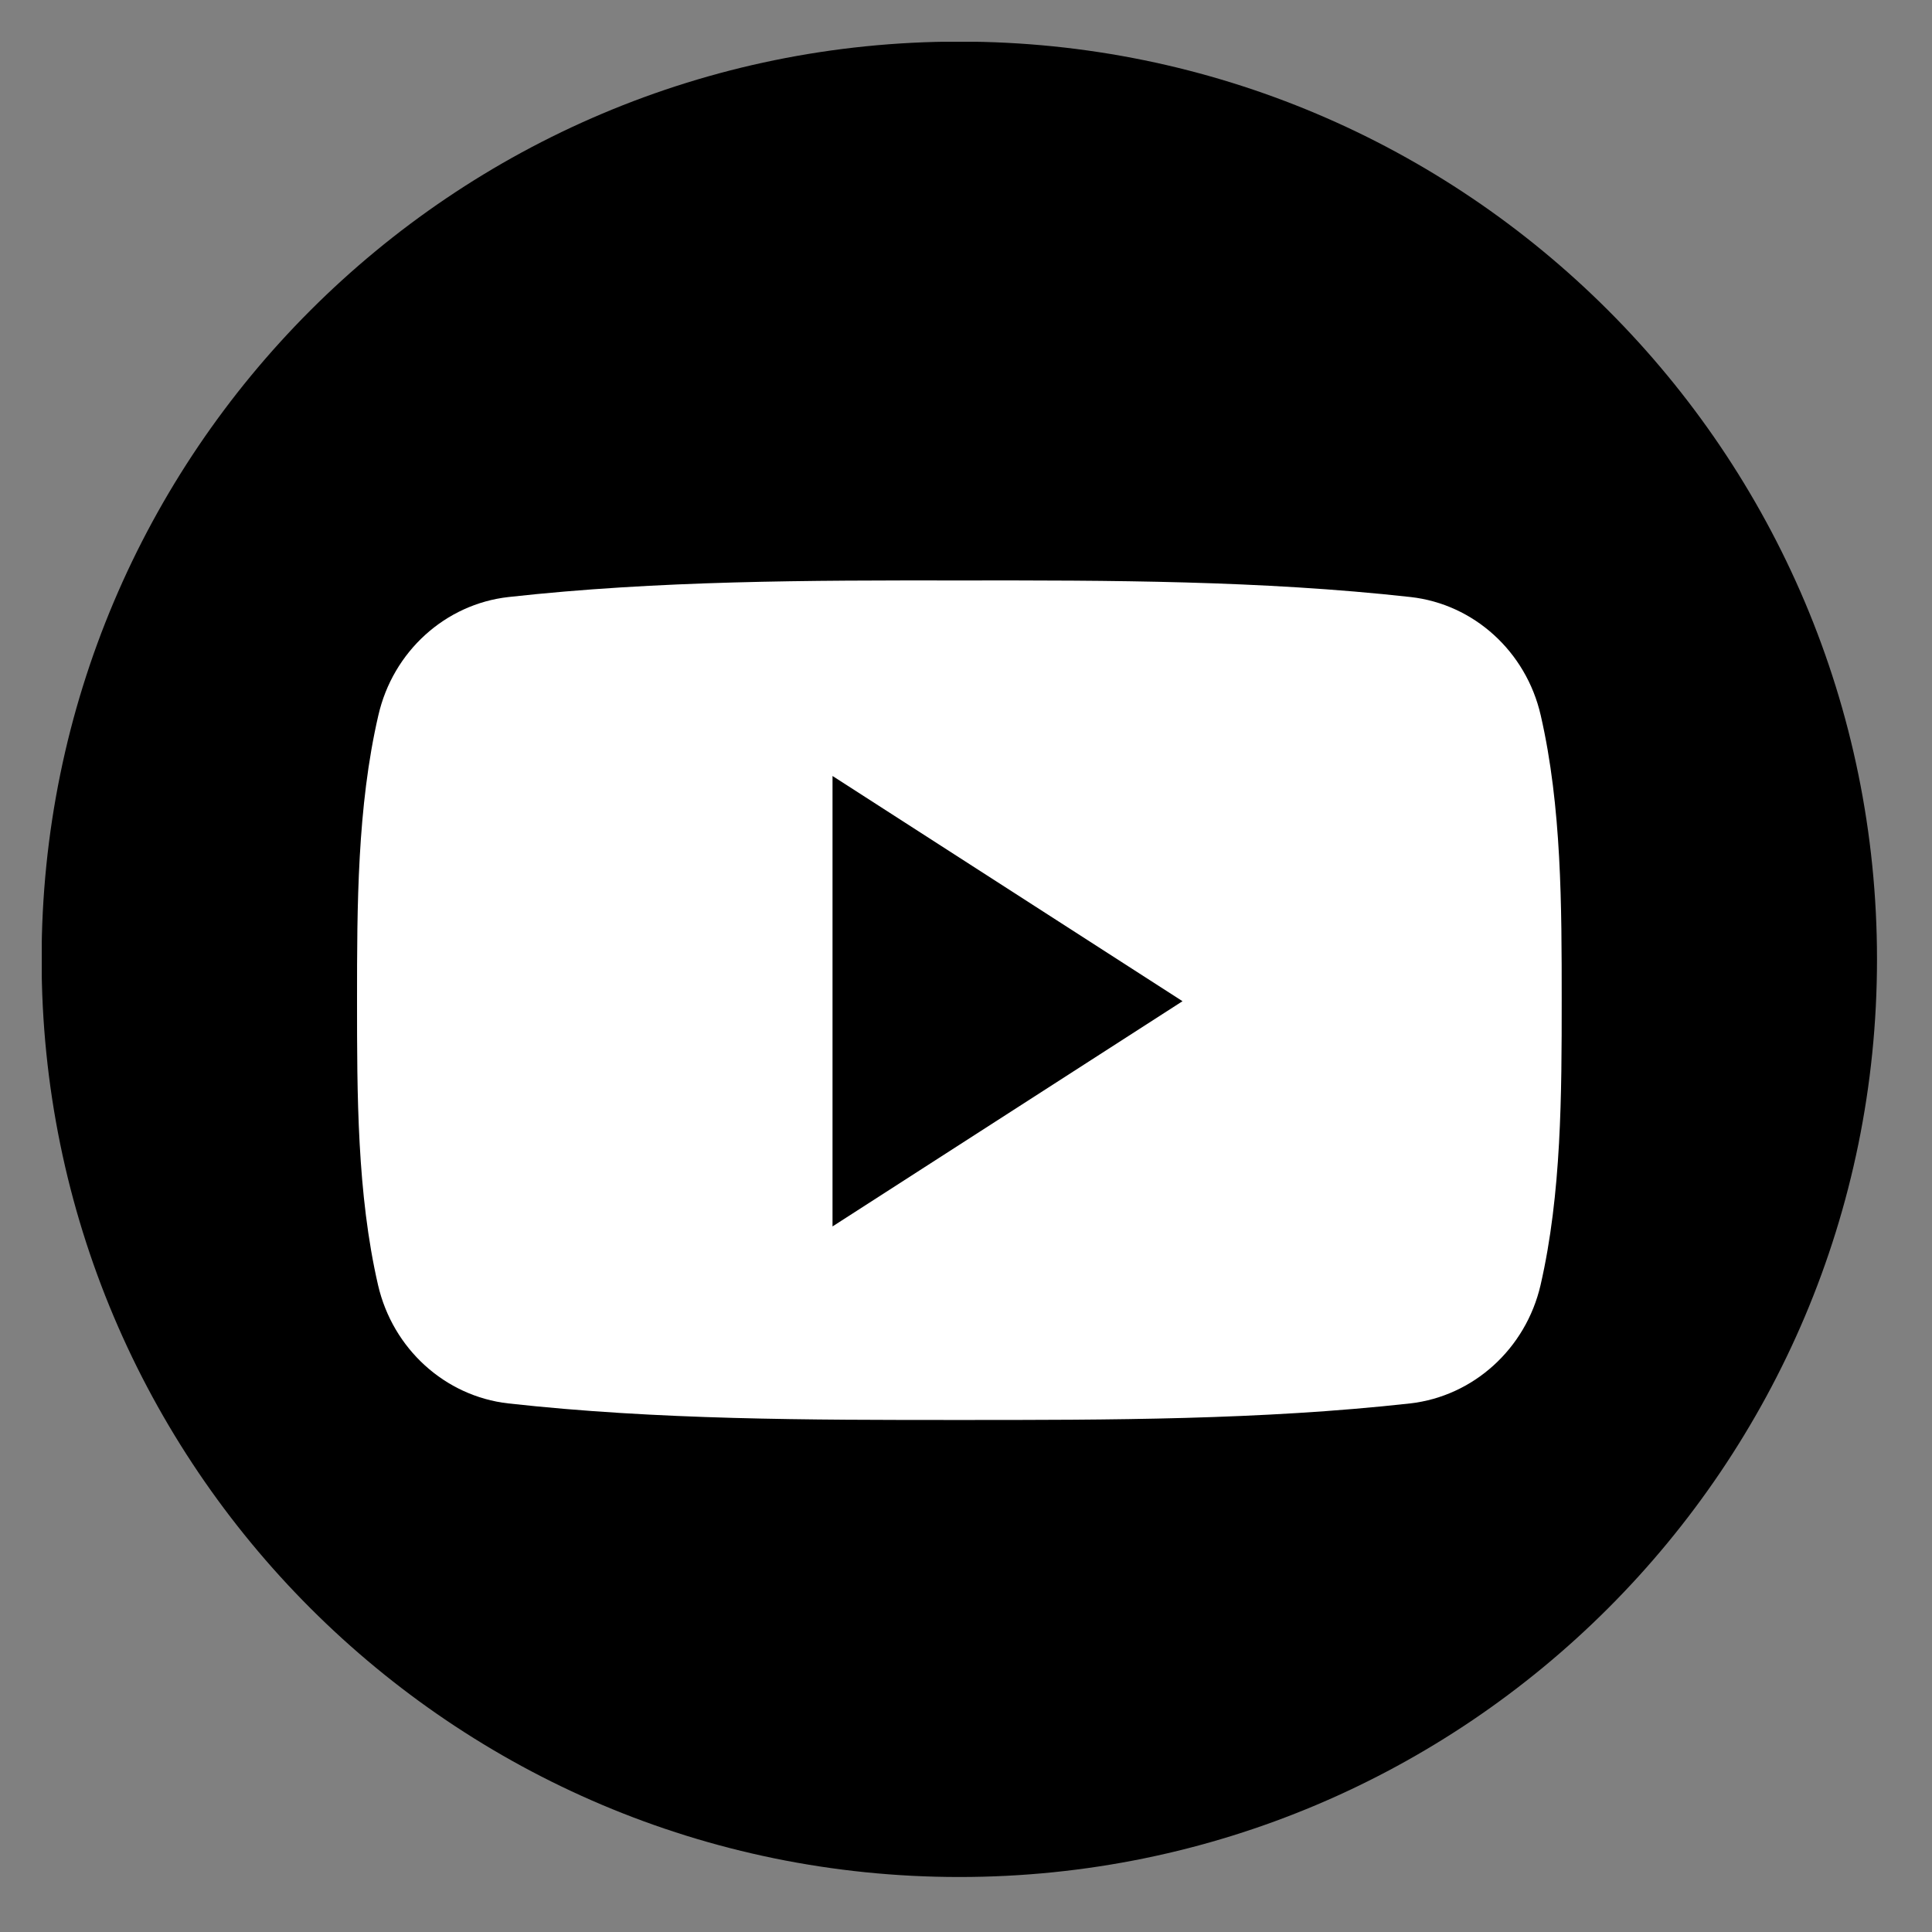 <svg xmlns="http://www.w3.org/2000/svg" xmlns:xlink="http://www.w3.org/1999/xlink" width="60" zoomAndPan="magnify" viewBox="0 0 45 45" height="60" preserveAspectRatio="xMidYMid meet" version="1.0"><rect x="0" y="0" width="45" height="45" fill="#808080" stroke="none"/><defs><clipPath id="id1"><path d="M 0.973 0.973 L 43.723 0.973 L 43.723 43.723 L 0.973 43.723 Z M 0.973 0.973 " clip-rule="nonzero"/></clipPath></defs><g clip-path="url(#id1)"><path fill="#000000" d="M 43.719 22.344 C 43.719 34.148 34.148 43.719 22.344 43.719 C 10.539 43.719 0.969 34.148 0.969 22.344 C 0.969 10.539 10.539 0.969 22.344 0.969 C 34.148 0.969 43.719 10.539 43.719 22.344 Z M 43.719 22.344 " fill-opacity="1" fill-rule="nonzero"/></g><path fill="#ffffff" d="M 36.375 23.297 C 36.375 25.484 36.371 27.805 35.883 29.93 C 35.539 31.418 34.316 32.52 32.848 32.688 C 29.371 33.074 25.848 33.074 22.344 33.074 C 18.836 33.074 15.316 33.074 11.836 32.688 C 10.367 32.52 9.148 31.418 8.805 29.93 C 8.316 27.805 8.316 25.484 8.316 23.297 C 8.316 21.105 8.32 18.789 8.812 16.664 C 9.152 15.172 10.375 14.07 11.844 13.906 C 15.32 13.52 18.844 13.516 22.348 13.52 C 25.855 13.516 29.375 13.52 32.855 13.906 C 34.324 14.07 35.547 15.172 35.887 16.664 C 36.375 18.789 36.375 21.105 36.375 23.297 Z M 36.375 23.297 " fill-opacity="1" fill-rule="nonzero"/><path fill="#000000" d="M 19.391 18.074 L 19.391 28.566 L 27.543 23.32 Z M 19.391 18.074 " fill-opacity="1" fill-rule="nonzero"/></svg>